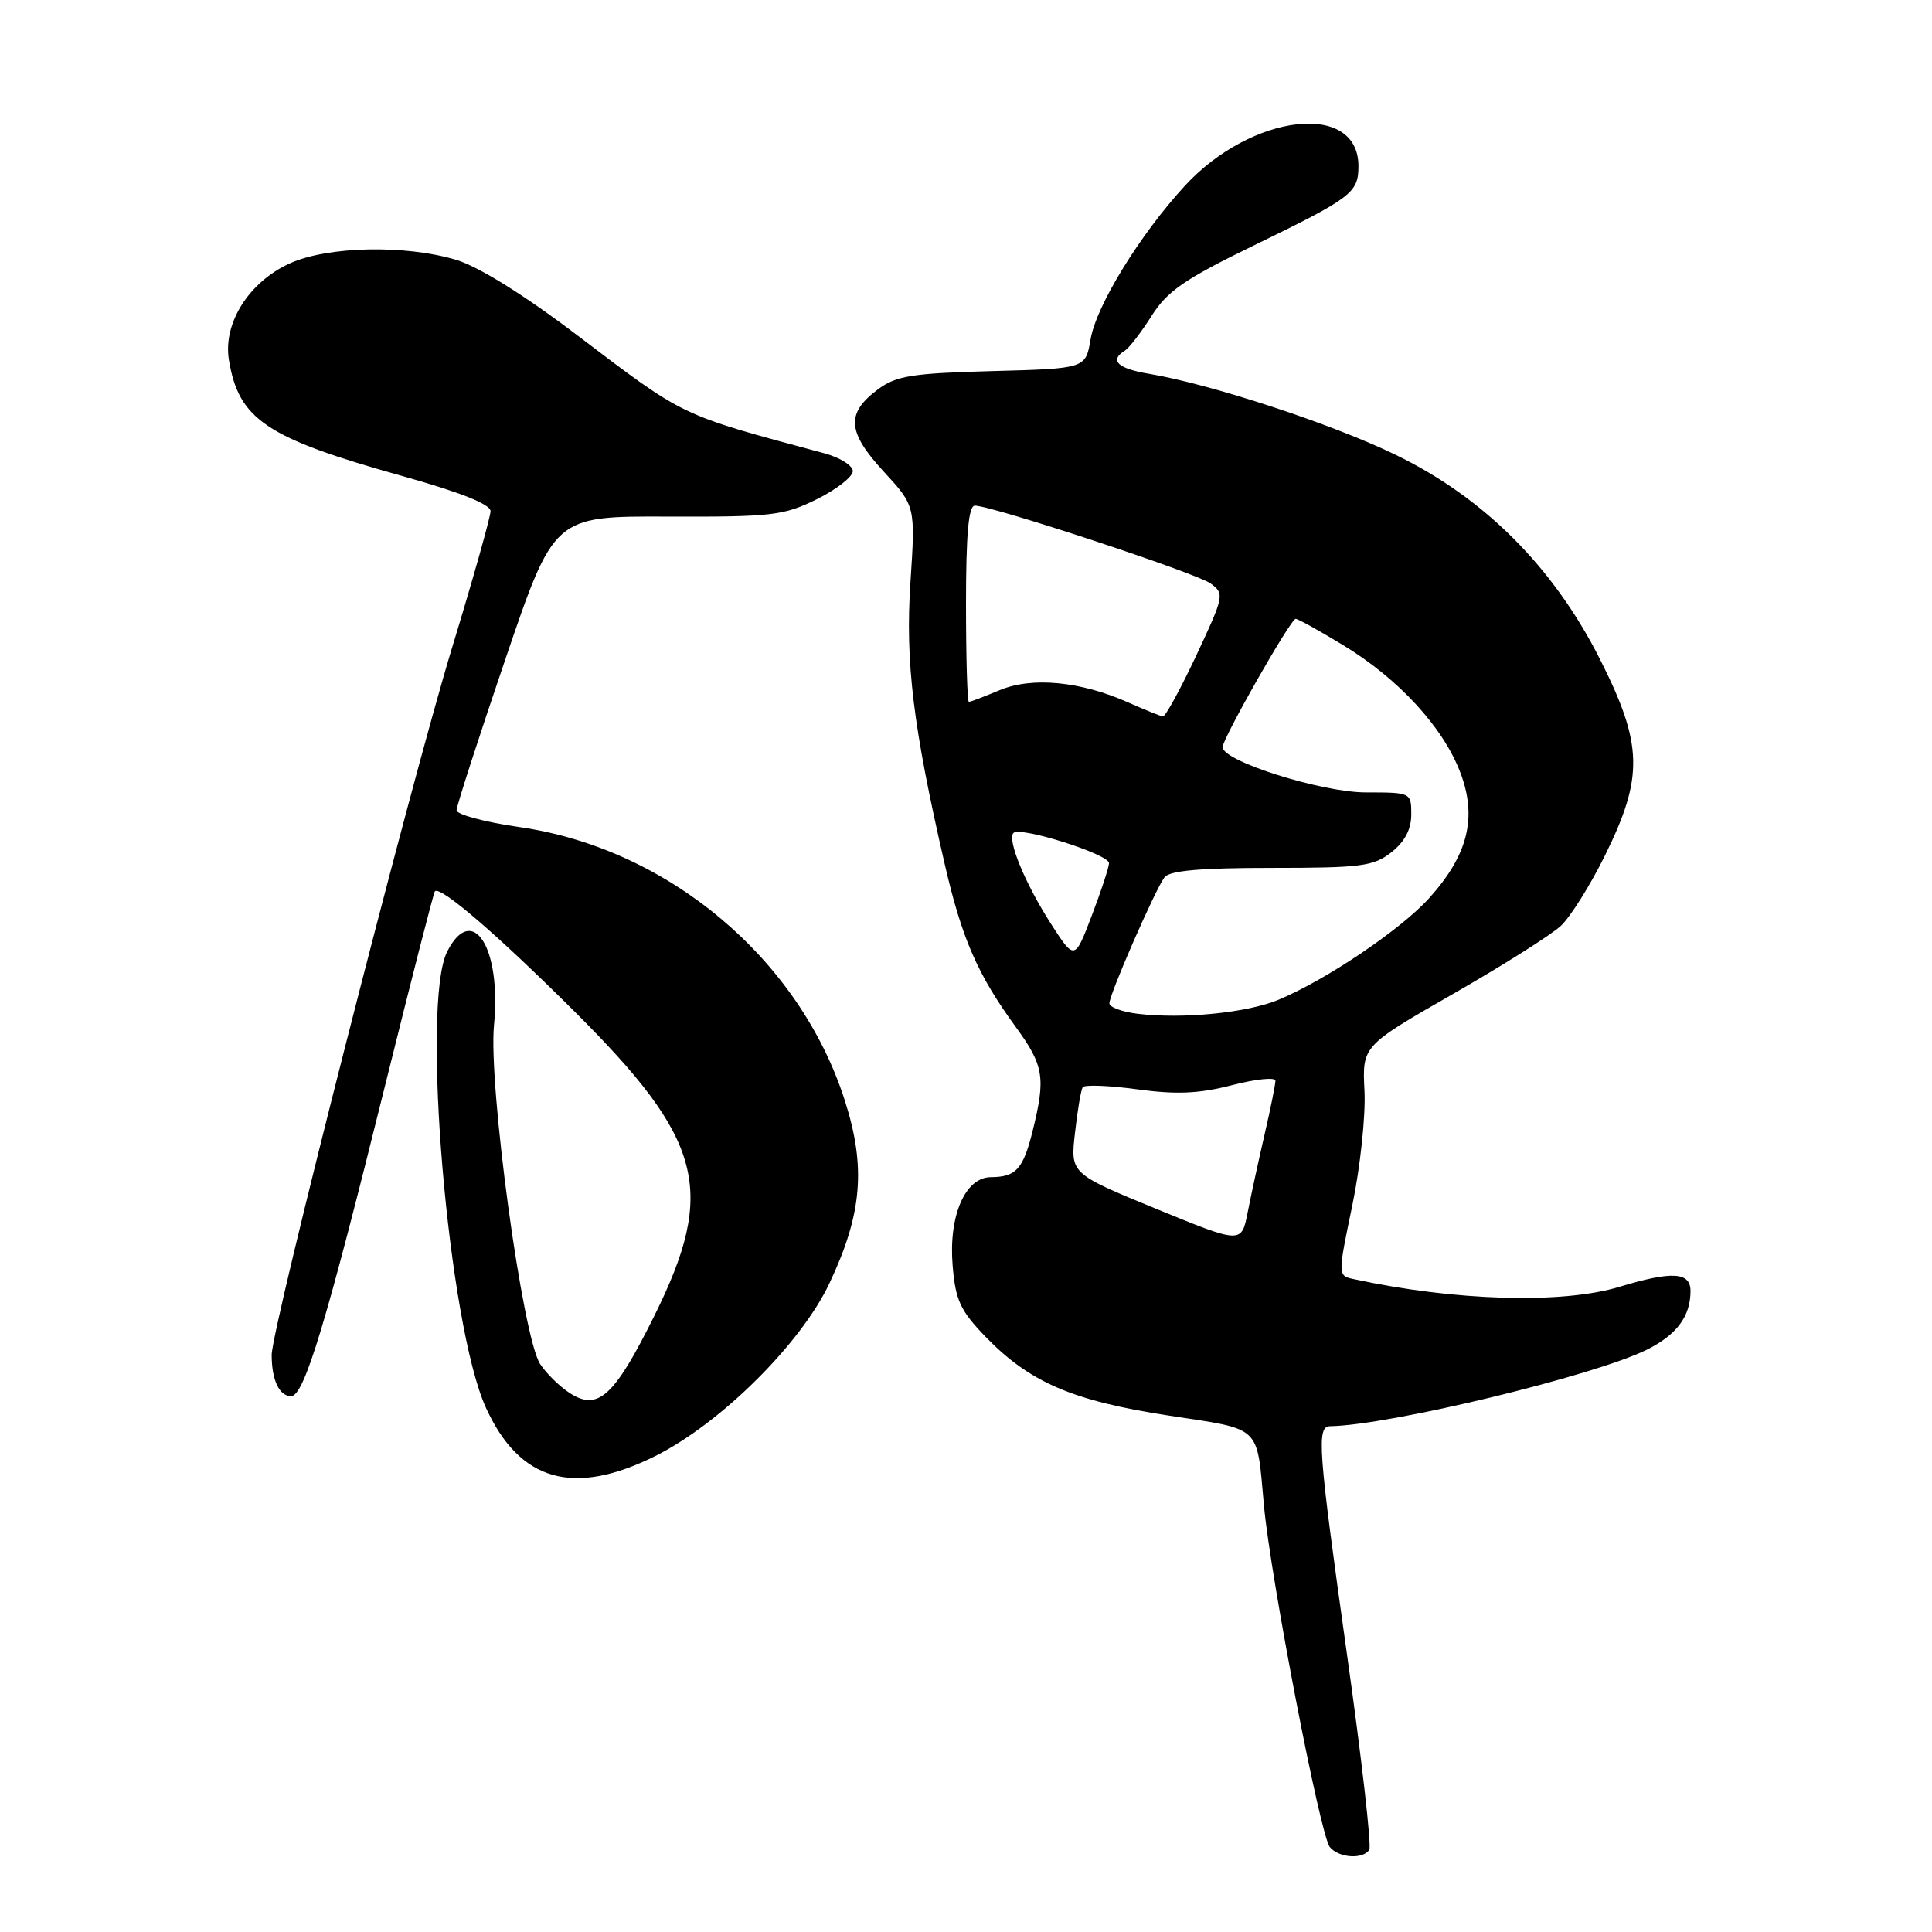 <?xml version="1.0" encoding="UTF-8" standalone="no"?>
<!DOCTYPE svg PUBLIC "-//W3C//DTD SVG 1.1//EN" "http://www.w3.org/Graphics/SVG/1.1/DTD/svg11.dtd" >
<svg xmlns="http://www.w3.org/2000/svg" xmlns:xlink="http://www.w3.org/1999/xlink" version="1.1" viewBox="0 0 256 256">
 <g >
 <path fill="currentColor"
d=" M 181.44 245.09 C 181.75 244.60 180.43 233.01 178.50 219.34 C 174.64 191.89 174.43 189.01 176.25 188.98 C 184.11 188.86 211.29 182.29 218.22 178.84 C 222.18 176.87 224.00 174.42 224.00 171.07 C 224.00 168.54 221.56 168.40 214.59 170.51 C 207.02 172.81 192.77 172.39 179.38 169.49 C 177.25 169.03 177.25 169.03 179.18 159.76 C 180.24 154.67 180.97 147.82 180.80 144.55 C 180.50 138.60 180.50 138.60 192.50 131.72 C 199.10 127.94 205.54 123.88 206.81 122.69 C 208.08 121.51 210.71 117.32 212.65 113.39 C 217.81 102.95 217.71 98.66 212.02 87.38 C 205.85 75.16 196.71 66.00 185.00 60.30 C 176.59 56.20 160.48 50.91 152.25 49.53 C 148.09 48.84 146.96 47.76 149.04 46.47 C 149.61 46.12 151.21 44.05 152.59 41.86 C 154.67 38.57 156.96 36.99 166.06 32.56 C 179.16 26.19 180.00 25.55 180.00 22.00 C 180.00 13.39 165.86 15.00 157.00 24.62 C 151.06 31.07 145.26 40.50 144.51 44.95 C 143.85 48.84 143.85 48.84 131.49 49.17 C 120.82 49.46 118.76 49.79 116.32 51.60 C 112.08 54.76 112.25 57.23 117.09 62.48 C 121.30 67.05 121.30 67.05 120.64 77.13 C 119.94 87.73 120.98 96.30 125.18 114.50 C 127.46 124.39 129.53 129.14 134.63 136.13 C 138.32 141.20 138.57 142.80 136.84 149.81 C 135.57 154.93 134.64 155.96 131.28 155.98 C 127.88 156.01 125.68 161.11 126.23 167.70 C 126.61 172.30 127.24 173.66 130.59 177.13 C 136.43 183.16 142.10 185.61 154.79 187.56 C 167.32 189.48 166.49 188.70 167.48 199.50 C 168.37 209.15 174.94 243.22 176.21 244.75 C 177.41 246.20 180.63 246.41 181.44 245.09 Z  M 86.85 192.92 C 95.49 188.60 106.11 178.07 109.90 170.05 C 114.26 160.83 114.77 154.63 111.92 145.75 C 105.89 127.00 88.48 112.40 68.80 109.59 C 64.23 108.93 60.50 107.93 60.50 107.36 C 60.50 106.79 63.41 97.79 66.96 87.36 C 73.41 68.39 73.41 68.39 88.46 68.45 C 102.32 68.50 103.87 68.31 108.25 66.14 C 110.86 64.84 113.00 63.17 113.00 62.43 C 113.00 61.69 111.31 60.63 109.25 60.07 C 89.85 54.85 90.91 55.36 76.35 44.32 C 69.39 39.04 63.42 35.33 60.44 34.43 C 53.71 32.41 43.42 32.62 38.40 34.90 C 32.99 37.36 29.54 42.81 30.33 47.67 C 31.62 55.59 35.26 58.03 53.25 63.06 C 60.98 65.22 65.00 66.82 65.00 67.73 C 65.00 68.48 62.71 76.62 59.91 85.80 C 54.27 104.33 36.00 175.94 36.00 179.54 C 36.00 182.86 37.01 185.00 38.57 185.00 C 40.31 185.00 43.20 175.43 51.11 143.50 C 54.52 129.75 57.45 118.32 57.62 118.11 C 58.29 117.30 65.87 123.81 76.07 133.97 C 93.23 151.05 94.97 157.69 86.68 174.40 C 81.38 185.08 79.22 187.03 75.45 184.56 C 74.12 183.69 72.37 181.97 71.57 180.74 C 69.23 177.14 64.69 143.77 65.46 135.81 C 66.45 125.57 62.60 119.53 59.26 126.08 C 55.76 132.95 59.38 175.59 64.40 186.56 C 68.86 196.31 76.01 198.33 86.85 192.92 Z  M 153.16 160.16 C 141.83 155.50 141.83 155.50 142.44 150.11 C 142.77 147.15 143.23 144.43 143.46 144.07 C 143.68 143.71 146.93 143.83 150.68 144.34 C 155.91 145.05 158.84 144.92 163.25 143.79 C 166.41 142.97 169.00 142.71 169.00 143.20 C 169.00 143.69 168.36 146.88 167.57 150.29 C 166.78 153.71 165.77 158.37 165.32 160.66 C 164.50 164.81 164.50 164.81 153.16 160.16 Z  M 150.75 134.33 C 148.69 134.08 147.00 133.46 147.00 132.95 C 147.00 131.75 153.06 117.90 154.30 116.25 C 154.97 115.36 159.06 115.00 168.49 115.00 C 180.37 115.00 182.00 114.79 184.37 112.93 C 186.14 111.53 187.00 109.90 187.00 107.93 C 187.00 105.02 186.97 105.00 181.01 105.00 C 175.14 105.00 162.00 100.86 162.00 99.00 C 162.00 97.85 171.02 82.00 171.68 82.00 C 171.99 82.00 174.82 83.57 177.98 85.49 C 185.32 89.95 191.20 96.33 193.49 102.34 C 195.77 108.30 194.53 113.30 189.36 119.02 C 185.60 123.18 175.76 129.82 169.42 132.47 C 165.27 134.20 156.77 135.05 150.75 134.33 Z  M 139.20 122.32 C 135.81 117.03 133.43 111.24 134.29 110.37 C 135.20 109.47 147.00 113.21 146.95 114.38 C 146.92 115.00 145.88 118.15 144.64 121.39 C 142.39 127.28 142.39 127.28 139.20 122.32 Z  M 149.50 93.08 C 143.18 90.27 136.76 89.65 132.46 91.45 C 130.42 92.30 128.59 93.00 128.38 93.00 C 128.17 93.00 128.00 87.15 128.00 80.00 C 128.00 70.76 128.34 67.00 129.17 67.00 C 131.45 67.00 158.53 75.94 160.41 77.31 C 162.27 78.67 162.21 78.97 158.51 86.86 C 156.40 91.34 154.42 94.97 154.09 94.93 C 153.77 94.89 151.70 94.06 149.50 93.08 Z "/>
</g>
</svg>